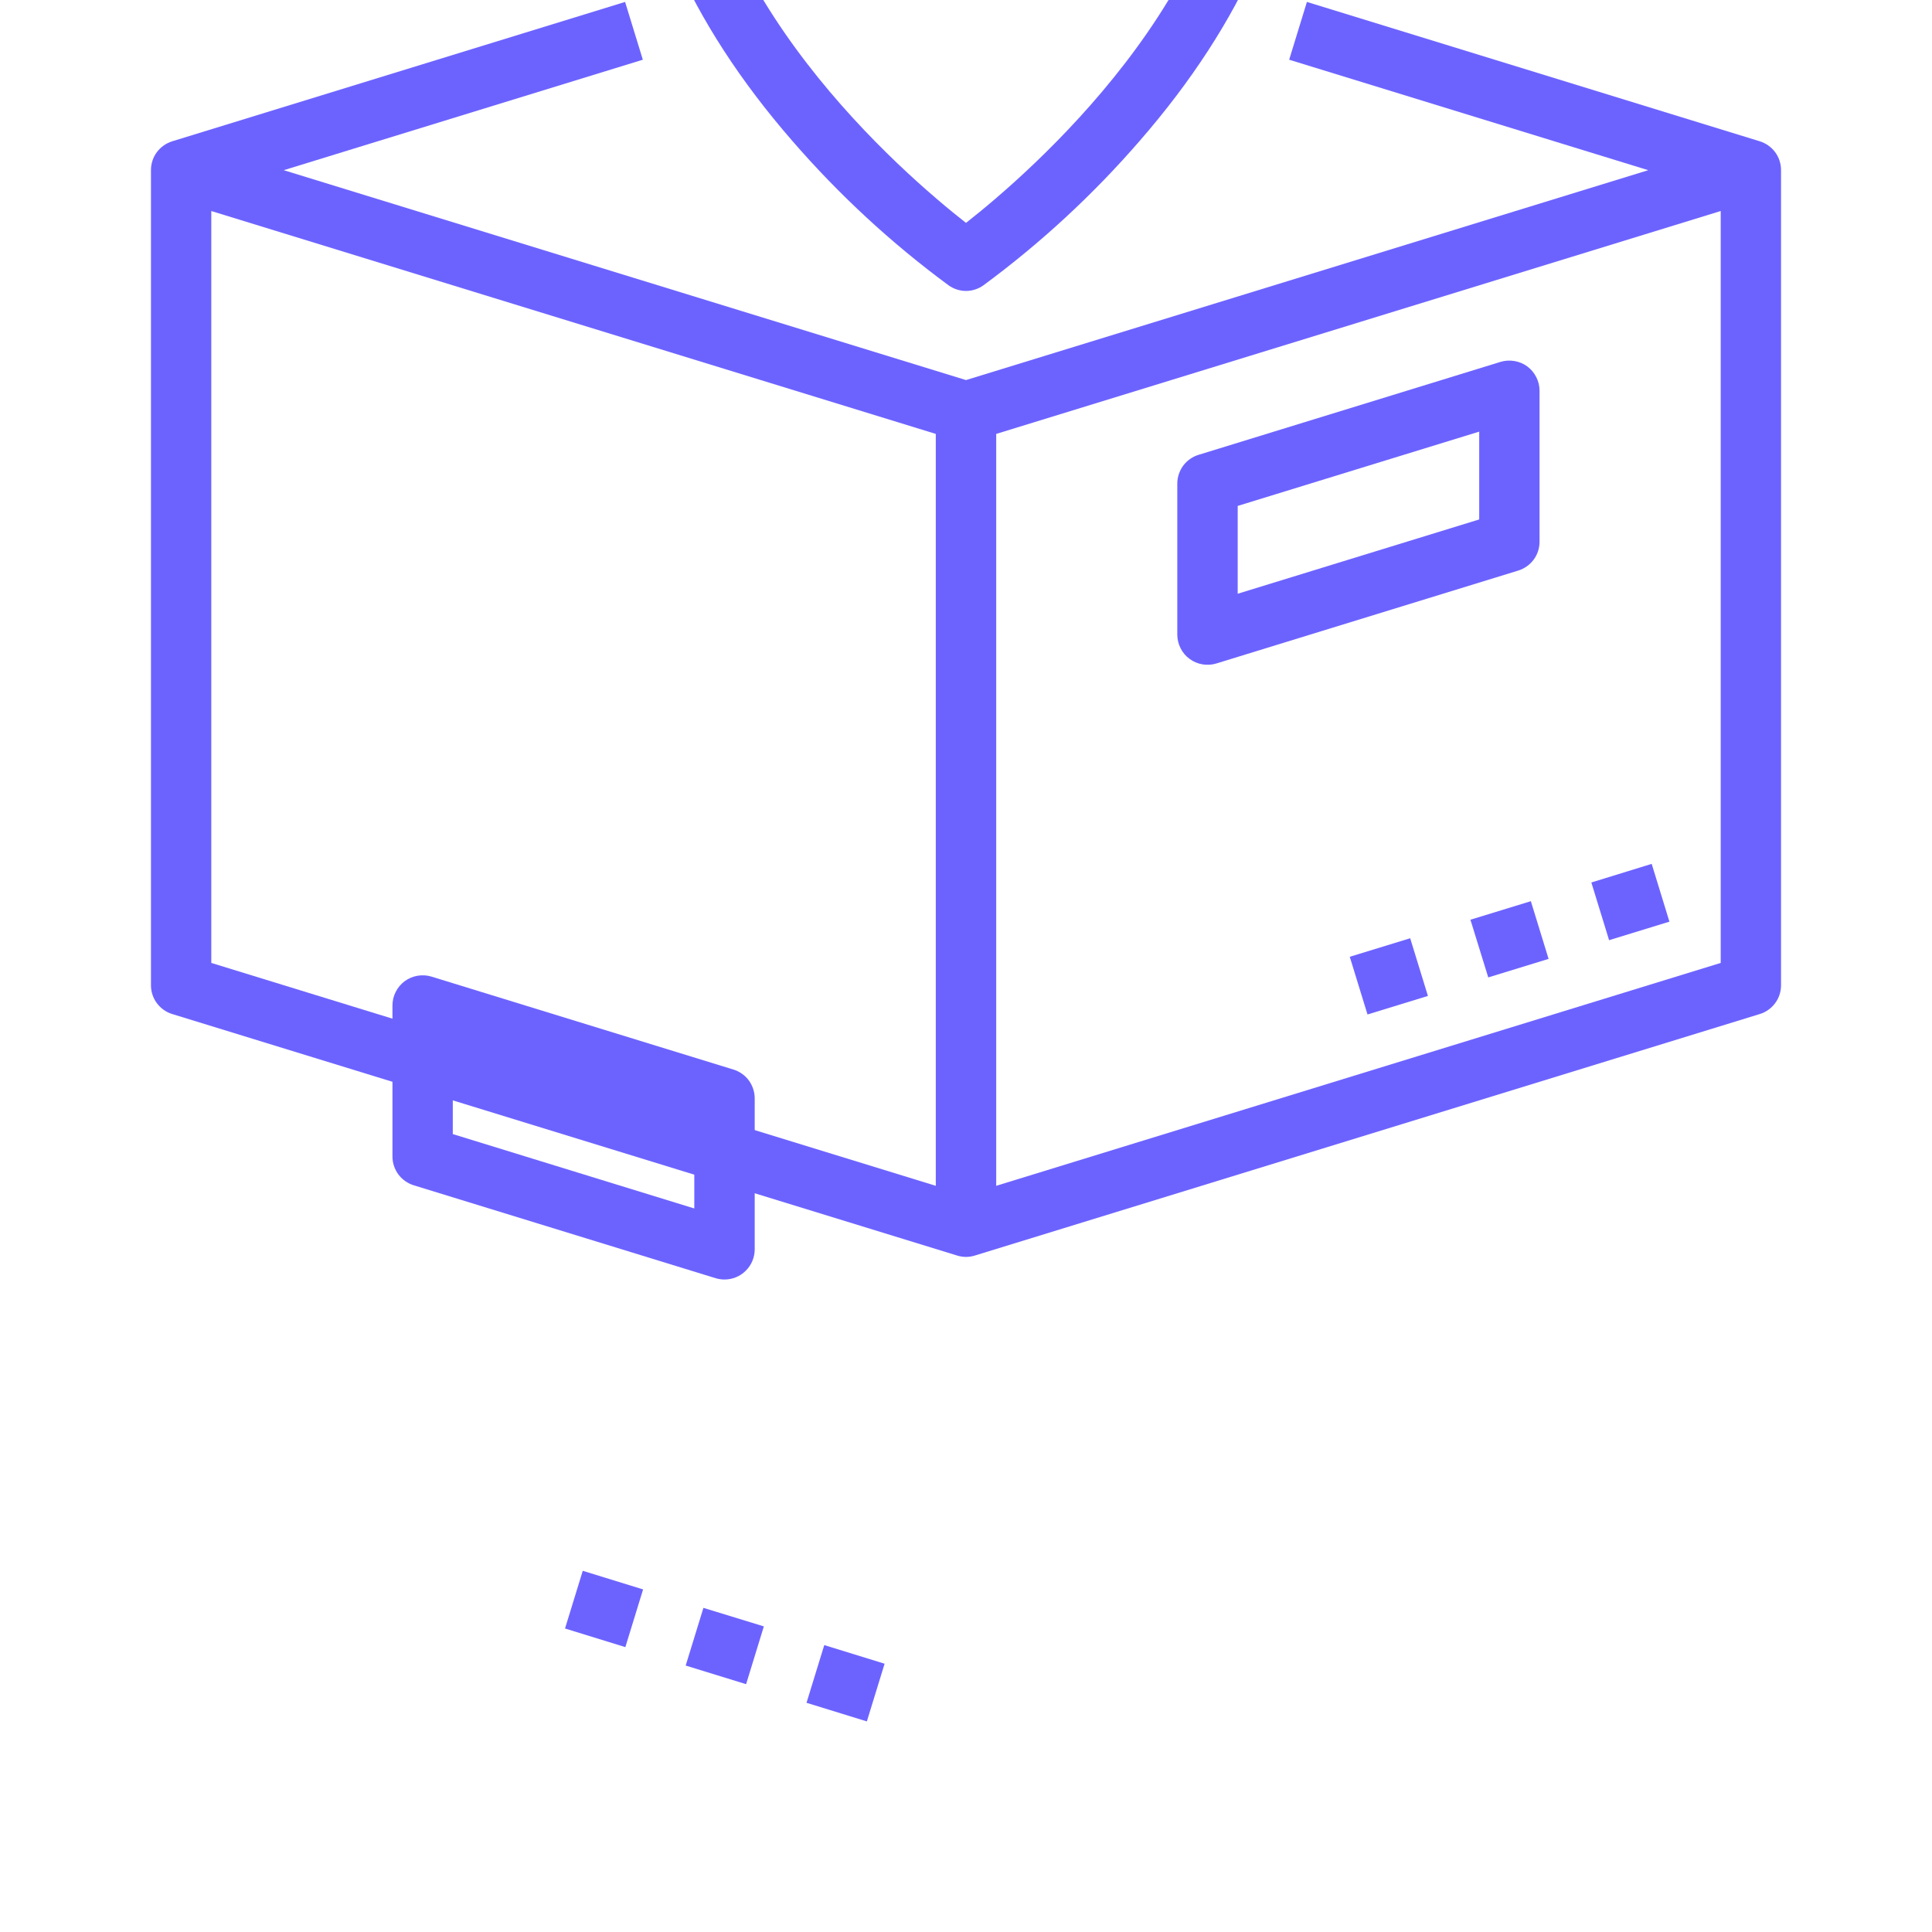 <svg width="22" height="22" viewBox="0 0 22 22" fill="none" xmlns="http://www.w3.org/2000/svg">
<g id="location 1" clip-path="url(#clip0_109_183)">
<g id="Outline">
<path id="Vector" d="M10.803 3.25C10.861 3.291 10.93 3.313 11 3.313C11.07 3.313 11.139 3.291 11.197 3.25C11.85 2.769 12.447 2.217 12.978 1.604C14.158 0.248 14.781 -1.182 14.781 -2.531C14.781 -3.534 14.383 -4.496 13.674 -5.205C12.965 -5.914 12.003 -6.312 11 -6.312C9.997 -6.312 9.035 -5.914 8.326 -5.205C7.617 -4.496 7.219 -3.534 7.219 -2.531C7.219 -1.182 7.842 0.248 9.022 1.604C9.553 2.217 10.15 2.769 10.803 3.25ZM11 -5.625C11.82 -5.624 12.607 -5.298 13.187 -4.718C13.767 -4.138 14.093 -3.351 14.094 -2.531C14.094 -0.072 11.71 1.982 11 2.538C10.289 1.982 7.906 -0.067 7.906 -2.531C7.907 -3.351 8.233 -4.138 8.813 -4.718C9.393 -5.298 10.18 -5.624 11 -5.625Z" fill="#6C63FF"/>
<path id="Vector_2" d="M6.434 18.544L6.636 17.887L7.323 18.099L7.121 18.756L6.434 18.544Z" fill="#6C63FF"/>
<path id="Vector_3" d="M7.808 18.966L8.01 18.309L8.698 18.52L8.496 19.178L7.808 18.966Z" fill="#6C63FF"/>
<path id="Vector_4" d="M9.184 19.39L9.386 18.733L10.073 18.945L9.871 19.602L9.184 19.39Z" fill="#6C63FF"/>
<path id="Vector_5" d="M20.039 1.609L14.882 0.022L14.68 0.68L18.769 1.938L11 4.328L3.231 1.938L7.32 0.68L7.118 0.022L1.961 1.609C1.891 1.631 1.83 1.674 1.786 1.733C1.742 1.792 1.719 1.864 1.719 1.938V11.219C1.719 11.292 1.742 11.364 1.786 11.423C1.83 11.482 1.891 11.526 1.961 11.547L10.899 14.297C10.965 14.318 11.035 14.318 11.101 14.297L20.039 11.547C20.109 11.526 20.17 11.482 20.214 11.423C20.258 11.364 20.281 11.292 20.281 11.219V1.938C20.281 1.864 20.258 1.792 20.214 1.733C20.17 1.674 20.109 1.631 20.039 1.609ZM2.406 2.403L10.656 4.941V13.503L2.406 10.965V2.403ZM11.344 13.503V4.941L19.594 2.403V10.965L11.344 13.503Z" fill="#6C63FF"/>
<path id="Vector_6" d="M15.37 10.895L16.058 10.684L16.26 11.341L15.572 11.552L15.37 10.895Z" fill="#6C63FF"/>
<path id="Vector_7" d="M16.744 10.473L17.432 10.262L17.634 10.919L16.947 11.13L16.744 10.473Z" fill="#6C63FF"/>
<path id="Vector_8" d="M18.121 10.049L18.808 9.837L19.01 10.495L18.323 10.706L18.121 10.049Z" fill="#6C63FF"/>
<path id="Vector_9" d="M8.25 14.57C8.341 14.57 8.429 14.534 8.493 14.469C8.558 14.405 8.594 14.317 8.594 14.226V12.507C8.594 12.434 8.57 12.362 8.527 12.303C8.483 12.244 8.421 12.2 8.351 12.179L4.914 11.121C4.862 11.105 4.808 11.102 4.755 11.111C4.702 11.12 4.652 11.141 4.608 11.173C4.565 11.205 4.53 11.247 4.506 11.295C4.481 11.343 4.469 11.396 4.469 11.45V13.168C4.469 13.242 4.492 13.313 4.536 13.373C4.58 13.432 4.641 13.475 4.711 13.497L8.149 14.555C8.182 14.565 8.216 14.57 8.25 14.57ZM7.906 13.761L5.156 12.914V11.915L7.906 12.761V13.761Z" fill="#6C63FF"/>
<path id="Vector_10" d="M17.531 6.168V4.45C17.531 4.396 17.519 4.343 17.494 4.295C17.47 4.247 17.435 4.205 17.392 4.173C17.349 4.141 17.298 4.12 17.245 4.111C17.192 4.102 17.138 4.105 17.086 4.121L13.649 5.179C13.579 5.2 13.517 5.244 13.473 5.303C13.43 5.362 13.406 5.434 13.406 5.507V7.226C13.406 7.28 13.419 7.333 13.443 7.381C13.467 7.429 13.502 7.471 13.546 7.503C13.589 7.535 13.639 7.556 13.692 7.565C13.745 7.574 13.8 7.571 13.851 7.555L17.289 6.497C17.359 6.475 17.42 6.432 17.464 6.373C17.508 6.314 17.531 6.242 17.531 6.168ZM16.844 5.915L14.094 6.761V5.761L16.844 4.915V5.915Z" fill="#6C63FF"/>
</g>
</g>
<defs>
<clipPath id="clip0_109_183">
<rect width="22" height="22" fill="white"/>
</clipPath>
</defs>
</svg>
